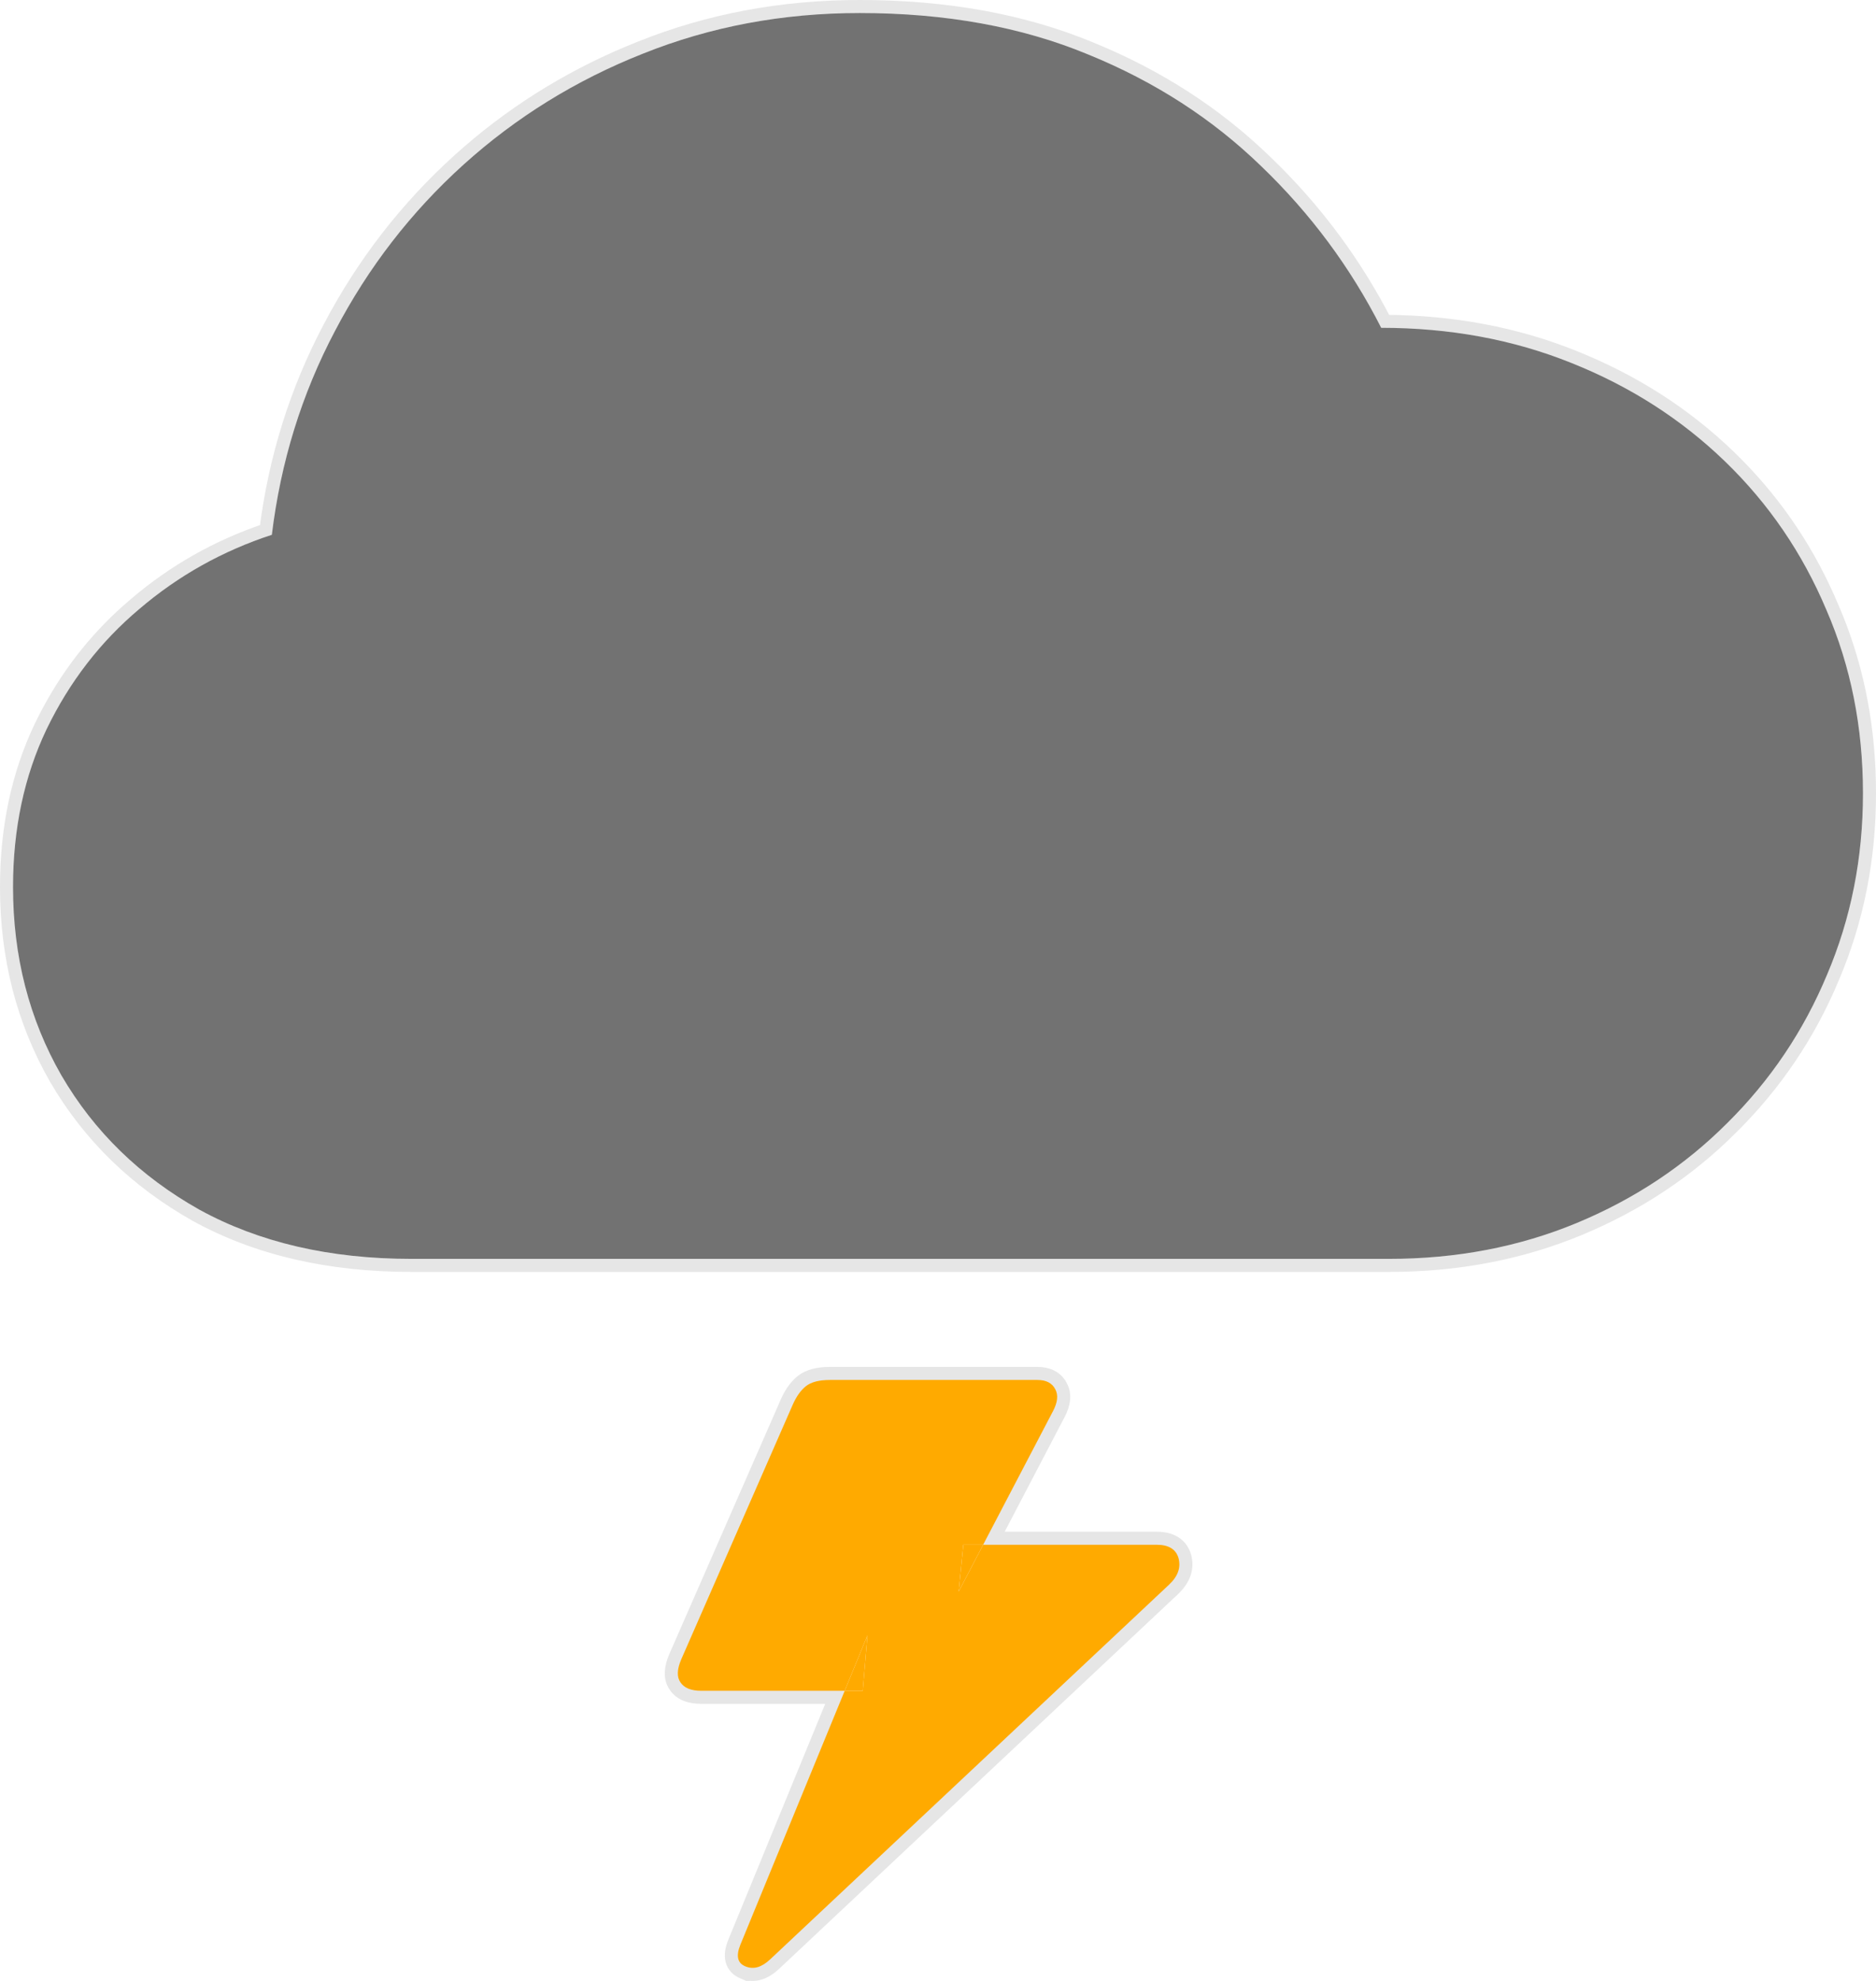 <svg width="144" height="152" viewBox="0 0 144 152" fill="none" xmlns="http://www.w3.org/2000/svg">
<path fill-rule="evenodd" clip-rule="evenodd" d="M64.836 129.74L66.585 125.485L66.225 129.74H64.836ZM73.945 118.532H75.466L73.586 122.128L73.945 118.532Z" fill="#FFAA00"/>
<path d="M90.461 119.551C90.261 118.872 89.703 118.532 88.785 118.532H75.466L73.586 122.128L73.945 118.532H75.466L80.826 108.284C81.185 107.604 81.245 107.045 81.006 106.605C80.766 106.126 80.308 105.886 79.63 105.886H63.712C62.874 105.886 62.256 106.046 61.857 106.366C61.458 106.685 61.119 107.165 60.84 107.804L52.283 127.343C51.964 128.102 51.944 128.681 52.223 129.081C52.502 129.52 53.041 129.74 53.839 129.74H64.836L66.585 125.485L66.225 129.74H64.836L56.831 149.219C56.472 150.098 56.611 150.658 57.249 150.897C57.848 151.137 58.466 150.957 59.105 150.358L89.743 121.589C90.421 120.95 90.66 120.271 90.461 119.551Z" fill="#FFAA00"/>
<path d="M31.578 96.596C25.315 96.596 19.89 95.338 15.302 92.82C10.754 90.263 7.223 86.827 4.71 82.511C2.237 78.196 1 73.381 1 68.067C1 63.592 1.858 59.556 3.573 55.96C5.328 52.324 7.702 49.248 10.694 46.73C13.686 44.173 17.077 42.275 20.867 41.036C21.545 35.443 23.161 30.228 25.714 25.393C28.267 20.519 31.558 16.263 35.587 12.627C39.617 8.991 44.204 6.154 49.351 4.117C54.537 2.039 60.082 1 65.986 1C72.569 1 78.413 2.059 83.519 4.177C88.626 6.254 93.054 9.111 96.804 12.747C100.593 16.383 103.665 20.519 106.019 25.154C111.285 25.154 116.152 26.053 120.62 27.851C125.128 29.649 129.057 32.166 132.408 35.403C135.759 38.639 138.352 42.435 140.188 46.79C142.063 51.106 143 55.8 143 60.875C143 65.83 142.082 70.465 140.247 74.78C138.452 79.095 135.899 82.891 132.588 86.168C129.317 89.444 125.467 92.001 121.039 93.839C116.611 95.677 111.803 96.596 106.617 96.596H31.578Z" fill="#727272"/>
<path d="M79.63 105.386C80.431 105.386 81.094 105.681 81.444 106.366H81.445C81.801 107.019 81.661 107.771 81.269 108.515L81.269 108.516L76.292 118.032H88.785C89.3 118.032 89.769 118.127 90.152 118.36C90.498 118.57 90.741 118.873 90.885 119.246L90.94 119.41L90.942 119.418L90.984 119.594C91.148 120.411 90.855 121.162 90.226 121.814L90.086 121.953H90.085L59.446 150.723C58.729 151.396 57.914 151.696 57.073 151.364V151.365C57.071 151.364 57.069 151.363 57.066 151.362C57.066 151.362 57.064 151.362 57.063 151.361V151.36C56.628 151.194 56.297 150.885 56.181 150.419C56.073 149.989 56.172 149.51 56.368 149.03V149.029L64.089 130.24H53.839C52.966 130.24 52.214 129.999 51.801 129.349V129.348C51.385 128.734 51.487 127.948 51.822 127.149L51.825 127.143L60.382 107.604L60.498 107.353C60.779 106.78 61.124 106.313 61.545 105.976C62.074 105.552 62.828 105.386 63.712 105.386H79.63ZM65.986 0.5C72.622 0.5 78.534 1.568 83.711 3.715H83.71C88.87 5.815 93.352 8.705 97.149 12.387L97.859 13.081C101.293 16.513 104.113 20.372 106.323 24.656C111.531 24.69 116.36 25.598 120.807 27.387H120.806C125.371 29.208 129.356 31.76 132.756 35.043L133.384 35.665C136.48 38.809 138.902 42.452 140.646 46.591L140.992 47.417C142.666 51.571 143.5 56.058 143.5 60.875C143.5 65.891 142.57 70.591 140.708 74.971L140.709 74.972C138.889 79.347 136.298 83.197 132.94 86.519L132.941 86.52C129.622 89.845 125.717 92.439 121.23 94.301C116.737 96.166 111.864 97.097 106.617 97.097H31.578C25.247 97.097 19.736 95.824 15.062 93.259L15.057 93.256C10.435 90.657 6.838 87.158 4.278 82.763L4.276 82.76C1.757 78.364 0.5 73.463 0.5 68.067C0.5 63.527 1.371 59.416 3.122 55.745L3.123 55.743L3.465 55.057C5.096 51.883 7.211 49.141 9.809 46.835L10.372 46.348C13.334 43.816 16.682 41.923 20.411 40.663C21.118 35.129 22.737 29.96 25.271 25.16C27.852 20.234 31.18 15.932 35.253 12.256C39.073 8.809 43.389 6.072 48.198 4.047L49.167 3.651C54.415 1.549 60.023 0.5 65.986 0.5Z" stroke="black" stroke-opacity="0.1"/>
</svg>
